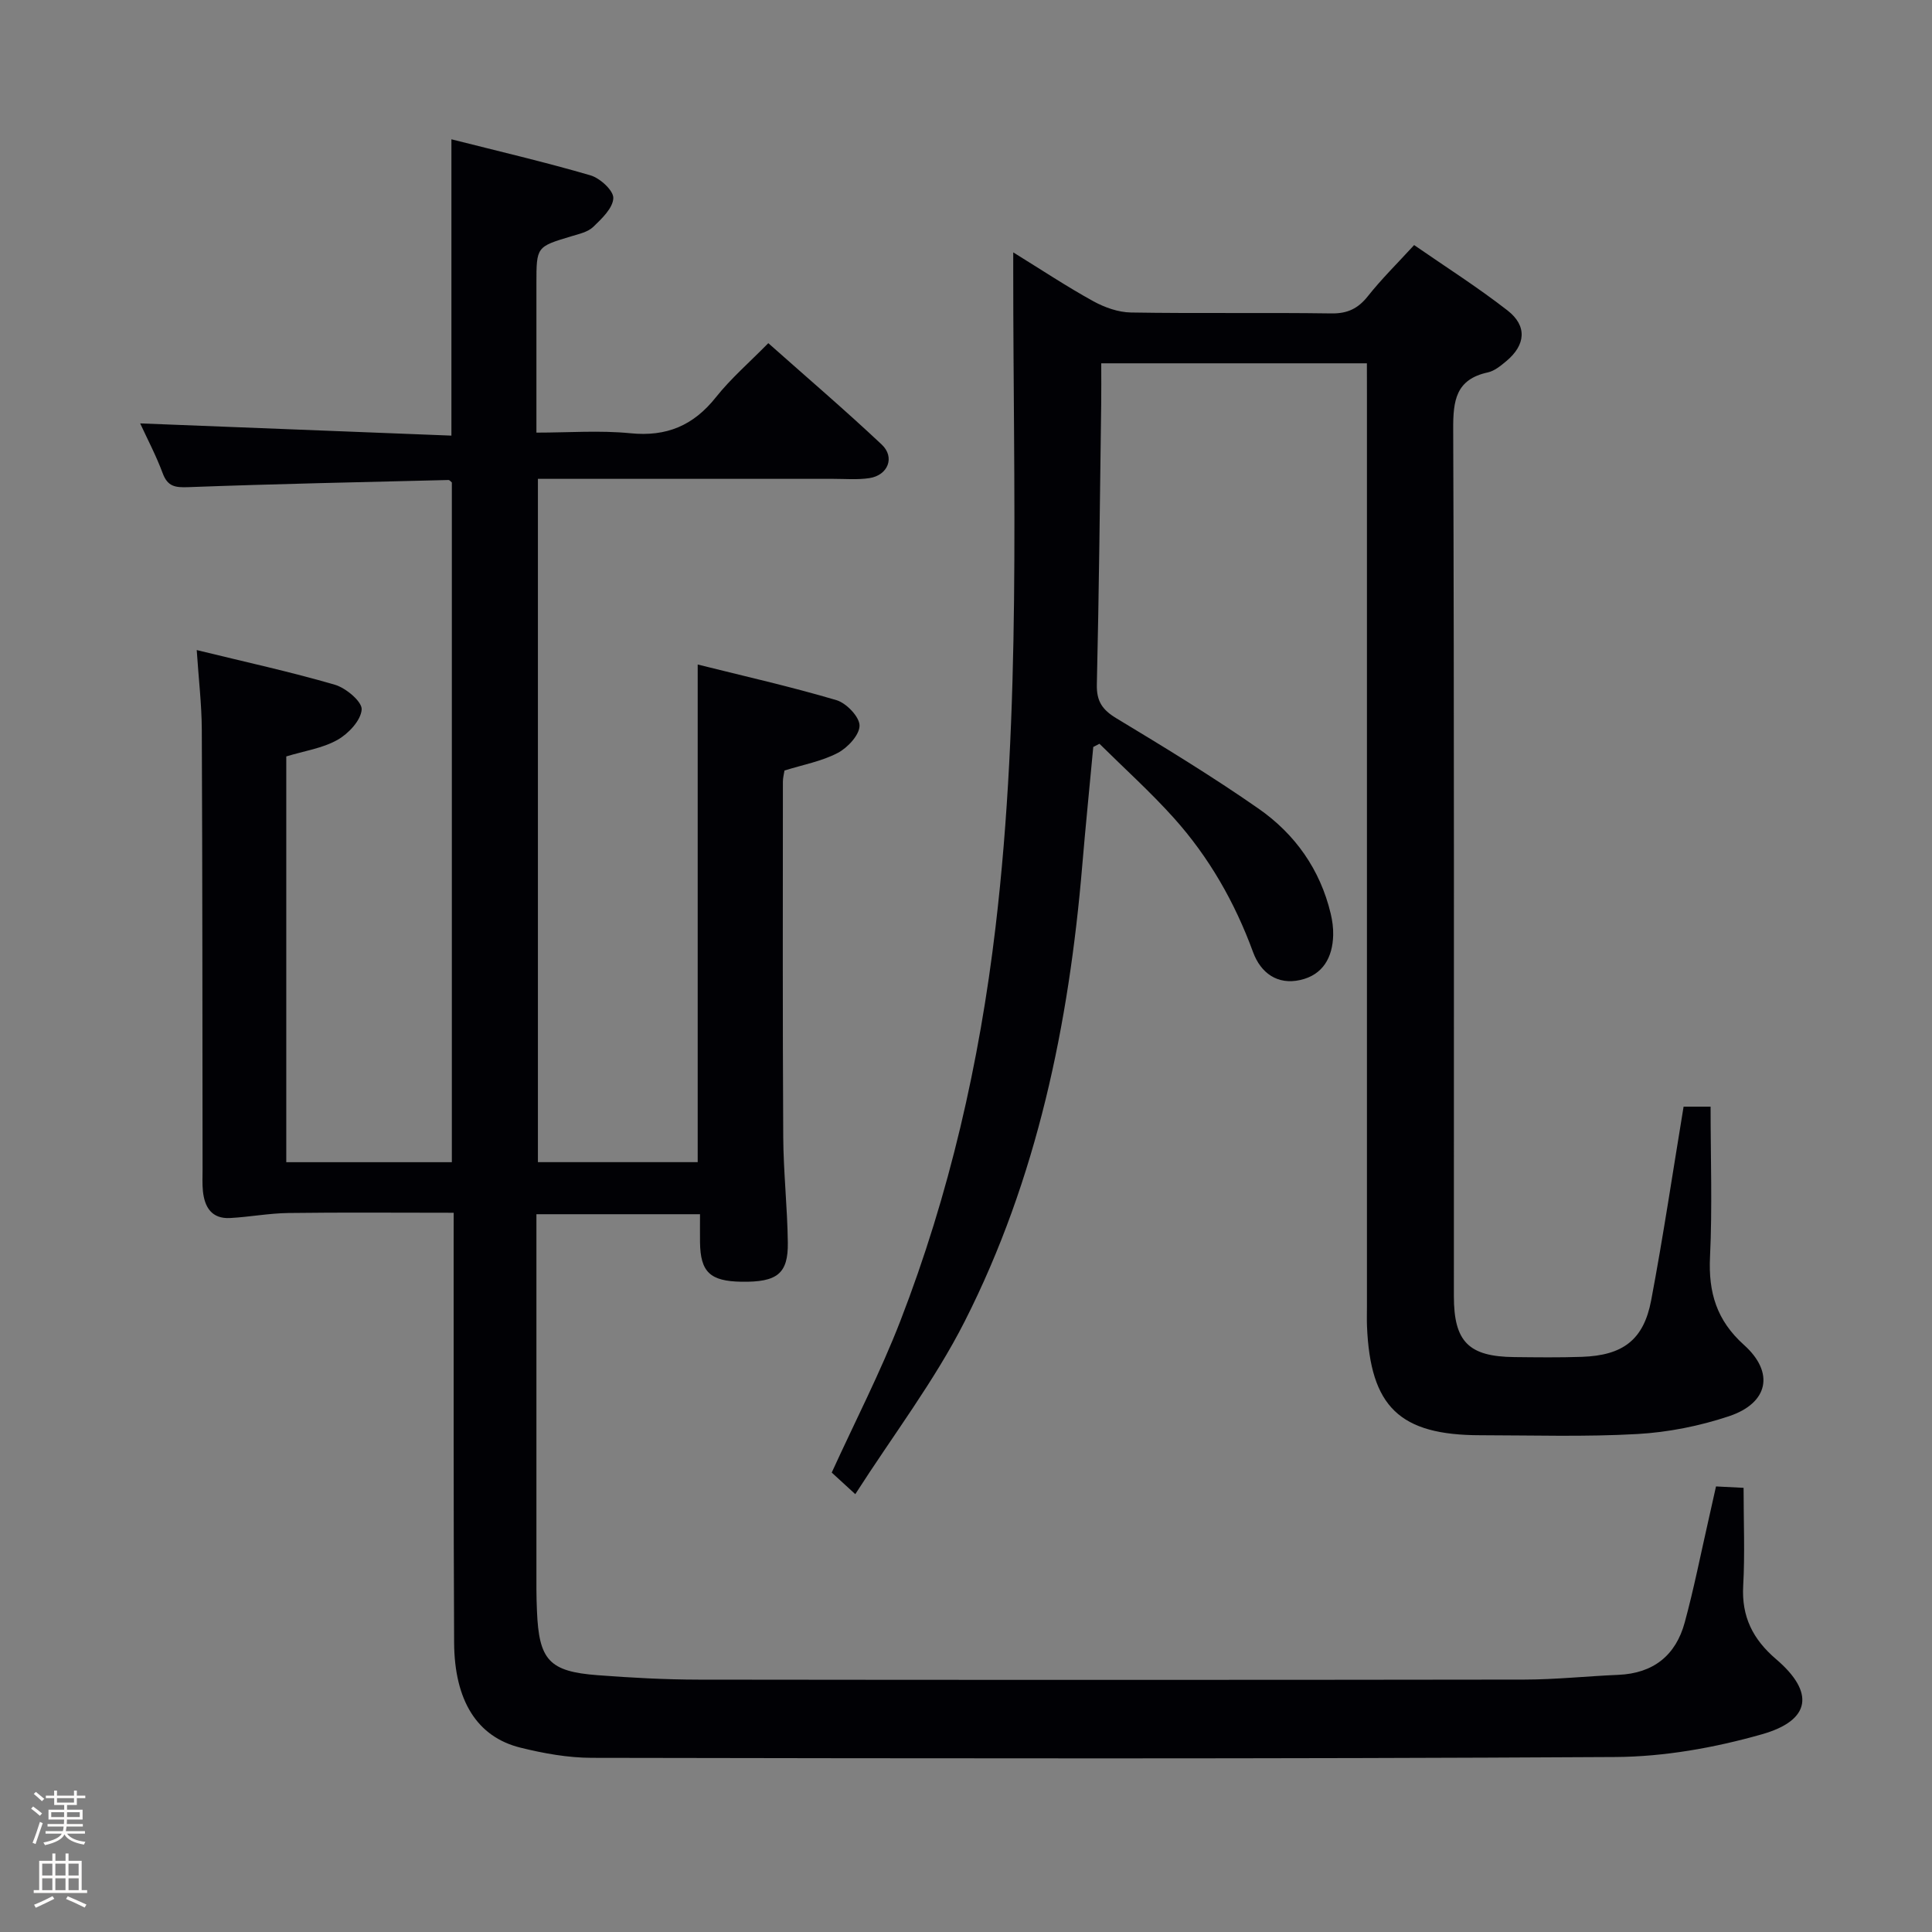 <svg enable-background="new 0 0 400 400" viewBox="0 0 400 400" xmlns="http://www.w3.org/2000/svg"><rect x="0" y="0" width="400" height="400" fill="#808080" stroke="none"/><path d="m6.44 374.46.42-.45c.65.47 1.27.95 1.85 1.44l-.45.49c-.65-.56-1.25-1.06-1.82-1.48m.93 7.33-.63-.26c.55-1.36 1.05-2.8 1.52-4.33.19.1.38.19.59.27-.46 1.29-.95 2.73-1.48 4.32m-.38-10.38.44-.42c.43.34 1.01.82 1.74 1.44l-.49.49c-.53-.51-1.09-1.01-1.69-1.51m2.5.35h1.72v-1.04h.59v1.04h3.52v-1.04h.59v1.04h1.75v.53h-1.75v1.42h-2.03v.97h3.22v2.03h-3.24c0 .35-.01.66-.03.93h3.32v.53h-3.37c-.03.27-.08.58-.15.94h3.96v.53h-3.71c.67.92 1.93 1.48 3.79 1.68-.13.24-.23.44-.29.59-2.13-.38-3.48-1.08-4.04-2.12-.43.97-1.77 1.72-4.03 2.23-.09-.19-.2-.37-.33-.55 2.1-.42 3.37-1.03 3.81-1.83h-3.36v-.53h3.58c.08-.29.13-.61.16-.94h-3.33v-.53h3.39c.02-.27.04-.58.04-.93h-3.23v-2.03h3.25v-.97h-2.07v-1.42h-1.73zm1.12 3.44v1h2.65c.01-.3.02-.44.01-.4v-.25-.35zm1.19-2h3.52v-.91h-3.52zm4.71 2h-2.63v.59c0 .15-.01.28-.01.4h2.64z" fill="#fcfbfa"/><path d="m13.56 383.74h.63v1.52h2.72v6.07h1.13v.6h-11.06v-.6h1.13v-6.07h2.73v-1.52h.63v1.52h2.1v-1.52zm-2.69 8.83.38.56c-1.24.63-2.53 1.25-3.85 1.85-.1-.21-.21-.42-.34-.63 1.36-.55 2.63-1.15 3.81-1.78m-2.13-4.27h2.1v-2.45h-2.1zm0 3.04h2.1v-2.46h-2.1zm2.72-3.04h2.1v-2.45h-2.1zm0 3.04h2.1v-2.46h-2.1zm6.07 3.6c-1.41-.71-2.7-1.3-3.86-1.78l.35-.56c1.45.62 2.75 1.19 3.88 1.72zm-1.25-9.09h-2.1v2.45h2.1zm-2.09 5.49h2.1v-2.46h-2.1z" fill="#fcfbfa"/><g fill="#010105"><path d="m93.93 251.09c-11.91 0-23.06-.1-34.2.05-4.03.05-8.05.82-12.08 1.04-3.8.21-5.3-2.22-5.64-5.59-.15-1.49-.07-3-.07-4.5-.04-30.33-.02-60.65-.16-90.98-.02-5.27-.66-10.54-1.05-16.52 10.04 2.46 19.42 4.5 28.61 7.18 2.29.67 5.66 3.51 5.54 5.13-.16 2.26-2.75 5.02-5.02 6.29-3.09 1.74-6.86 2.28-10.59 3.42v84.01h34.28c0-46.89 0-93.78 0-140.73-.19-.14-.45-.52-.71-.51-17.95.44-35.91.81-53.85 1.48-2.72.1-4.28-.11-5.31-2.89-1.37-3.68-3.22-7.18-4.66-10.31 21.58.85 42.93 1.69 64.44 2.53 0-21.04 0-40.92 0-61.35 9.63 2.44 19.28 4.69 28.78 7.46 1.99.58 4.79 3.14 4.74 4.71-.07 2.06-2.38 4.26-4.15 5.96-1.11 1.07-2.95 1.47-4.54 1.95-7.22 2.17-7.23 2.15-7.23 9.79v30.86c6.65 0 13.11-.5 19.46.13 7.49.75 13.04-1.59 17.69-7.44 3.08-3.88 6.9-7.18 10.86-11.21 7.98 7.09 15.9 13.86 23.48 20.99 2.8 2.63 1.3 6.36-2.55 6.95-2.45.37-4.99.15-7.48.15-18.5.01-36.99 0-55.49 0-1.79 0-3.58 0-5.66 0v141.47h33.08c0-34.18 0-68.23 0-103.03 9.63 2.41 19.28 4.58 28.73 7.38 2.05.61 4.78 3.45 4.78 5.27 0 1.94-2.48 4.6-4.54 5.67-3.32 1.73-7.18 2.43-11 3.63-.11.71-.33 1.51-.33 2.32-.01 24.49-.07 48.99.07 73.48.04 7.31.86 14.62.95 21.93.09 6.46-2.22 8.22-9.58 8.11-6.52-.1-8.52-2-8.6-8.18-.02-1.81 0-3.63 0-5.8-11.23 0-22.14 0-33.87 0v4.64 72.98c0 1.5.05 3 .11 4.5.41 10.19 2.51 12.56 12.55 13.32 6.96.53 13.95.91 20.93.92 56.99.07 113.97.07 170.96-.01 6.48-.01 12.95-.71 19.43-.98 7.26-.3 11.92-4.02 13.77-10.87 1.91-7.03 3.32-14.2 4.94-21.3.48-2.1.94-4.2 1.53-6.84 1.86.09 3.74.19 5.71.29 0 7.04.29 13.68-.08 20.28-.36 6.42 2.02 11.1 6.82 15.2 8 6.83 7.26 12.66-2.96 15.55-9.78 2.78-20.18 4.64-30.33 4.7-70.65.41-141.3.29-211.94.17-4.93-.01-9.95-.92-14.76-2.11-8.94-2.21-13.66-9.71-13.72-21.77-.14-27.49-.08-54.99-.1-82.48.01-1.93.01-3.9.01-6.49z"/><path d="m283 75.22c-18.61 0-36.54 0-55 0 0 2.99.03 5.78-.01 8.56-.26 19.31-.45 38.63-.9 57.93-.08 3.48 1.13 5.24 4.04 7 9.96 6.01 19.91 12.07 29.44 18.71 7.55 5.26 12.76 12.59 14.94 21.75.34 1.44.55 2.95.51 4.43-.11 4.63-2.13 8.23-6.78 9.29-4.76 1.09-8.22-1.44-9.81-5.77-3.77-10.29-9.11-19.65-16.4-27.77-4.84-5.39-10.25-10.26-15.4-15.36-.43.22-.85.44-1.28.66-.76 8.18-1.59 16.35-2.28 24.53-2.76 32.86-9.35 64.83-24.34 94.4-6.26 12.34-14.8 23.52-22.65 35.77-2.36-2.16-3.66-3.36-4.88-4.47 4.83-10.58 10.08-20.75 14.2-31.37 10.17-26.26 16.39-53.47 19.71-81.51 5.35-45.17 3.66-90.45 3.67-135.72 0-.98 0-1.96 0-4.03 5.92 3.66 11.11 7.1 16.55 10.1 2.34 1.29 5.19 2.31 7.82 2.35 13.83.23 27.67-.01 41.5.19 3.36.05 5.54-1.02 7.58-3.6 2.78-3.51 6-6.68 9.55-10.55 6.41 4.44 13.11 8.69 19.34 13.54 4.12 3.2 3.75 7.16-.27 10.5-1.14.95-2.43 2.02-3.8 2.32-6.65 1.44-7.21 5.83-7.18 11.77.22 59.83.13 119.66.14 179.49 0 9.43 3.05 12.51 12.5 12.61 4.67.05 9.34.11 14-.05 8.49-.29 12.8-3.5 14.35-11.72 2.49-13.19 4.46-26.47 6.71-40.08h5.59c0 10.6.37 20.89-.12 31.13-.35 7.35 1.37 13.12 7.03 18.2 6.39 5.73 5.06 12.05-3.12 14.77-6.07 2.02-12.57 3.32-18.95 3.68-10.8.61-21.66.26-32.49.25-16.73-.01-22.81-5.87-23.49-22.6-.05-1.33-.01-2.67-.01-4 0-63 0-126 0-188.99-.01-1.96-.01-3.93-.01-6.34z"/></g></svg>